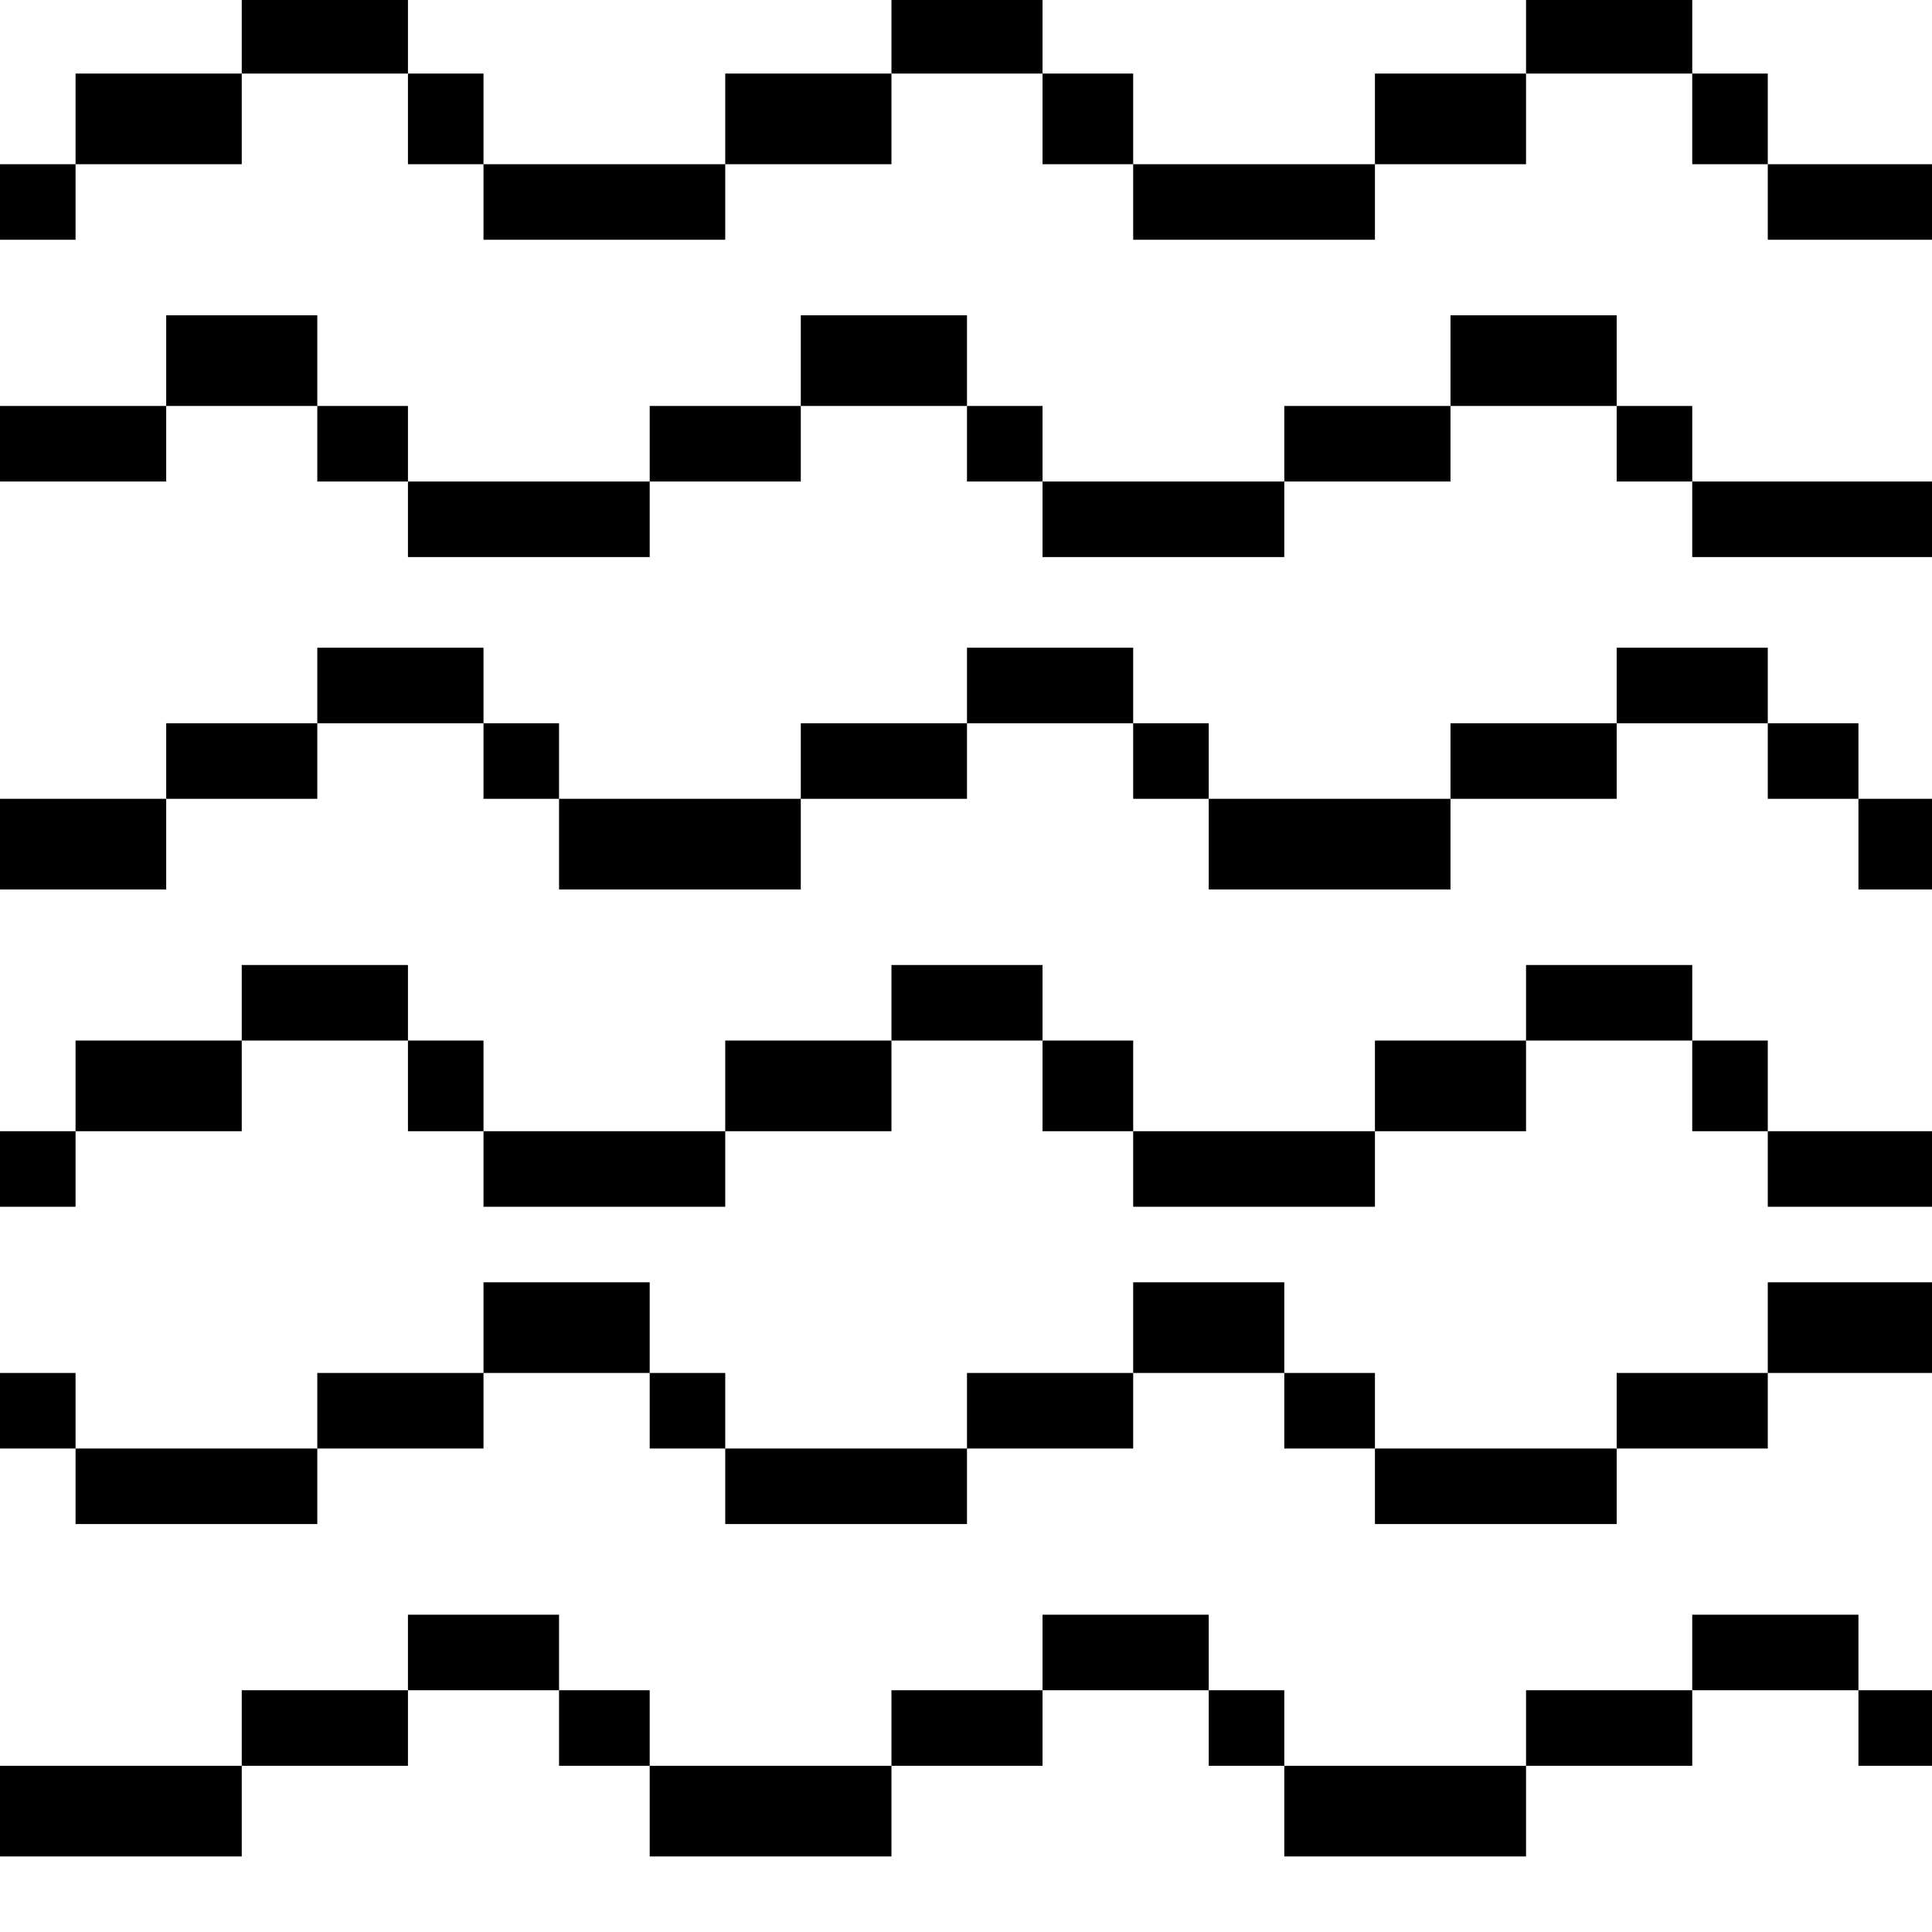 <?xml version="1.0" standalone="no"?>
<!DOCTYPE svg PUBLIC "-//W3C//DTD SVG 20010904//EN"
 "http://www.w3.org/TR/2001/REC-SVG-20010904/DTD/svg10.dtd">
<svg version="1.0" xmlns="http://www.w3.org/2000/svg"
 width="468pt" height="468pt" viewBox="0 0 468 468"
 preserveAspectRatio="xMidYMid meet">
<g transform="translate(0,468) scale(0.366,-0.366)"
fill="#000000" stroke="none">
<path d="M160 1255 l0 -25 -55 0 -55 0 0 -30 0 -30 -25 0 -25 0 0 -25 0 -25
25 0 25 0 0 25 0 25 55 0 55 0 0 30 0 30 55 0 55 0 0 -30 0 -30 25 0 25 0 0
-25 0 -25 80 0 80 0 0 25 0 25 55 0 55 0 0 30 0 30 50 0 50 0 0 -30 0 -30 30
0 30 0 0 -25 0 -25 80 0 80 0 0 25 0 25 50 0 50 0 0 30 0 30 55 0 55 0 0 -30
0 -30 25 0 25 0 0 -25 0 -25 55 0 55 0 0 25 0 25 -55 0 -55 0 0 30 0 30 -25 0
-25 0 0 25 0 25 -55 0 -55 0 0 -25 0 -25 -50 0 -50 0 0 -30 0 -30 -80 0 -80 0
0 30 0 30 -30 0 -30 0 0 25 0 25 -50 0 -50 0 0 -25 0 -25 -55 0 -55 0 0 -30 0
-30 -80 0 -80 0 0 30 0 30 -25 0 -25 0 0 25 0 25 -55 0 -55 0 0 -25z"/>
<path d="M110 1040 l0 -30 -55 0 -55 0 0 -25 0 -25 55 0 55 0 0 25 0 25 50 0
50 0 0 -25 0 -25 30 0 30 0 0 -25 0 -25 80 0 80 0 0 25 0 25 50 0 50 0 0 25 0
25 55 0 55 0 0 -25 0 -25 25 0 25 0 0 -25 0 -25 80 0 80 0 0 25 0 25 55 0 55
0 0 25 0 25 55 0 55 0 0 -25 0 -25 25 0 25 0 0 -25 0 -25 80 0 80 0 0 25 0 25
-80 0 -80 0 0 25 0 25 -25 0 -25 0 0 30 0 30 -55 0 -55 0 0 -30 0 -30 -55 0
-55 0 0 -25 0 -25 -80 0 -80 0 0 25 0 25 -25 0 -25 0 0 30 0 30 -55 0 -55 0 0
-30 0 -30 -50 0 -50 0 0 -25 0 -25 -80 0 -80 0 0 25 0 25 -30 0 -30 0 0 30 0
30 -50 0 -50 0 0 -30z"/>
<path d="M210 825 l0 -25 -50 0 -50 0 0 -25 0 -25 -55 0 -55 0 0 -30 0 -30 55
0 55 0 0 30 0 30 50 0 50 0 0 25 0 25 55 0 55 0 0 -25 0 -25 25 0 25 0 0 -30
0 -30 80 0 80 0 0 30 0 30 55 0 55 0 0 25 0 25 55 0 55 0 0 -25 0 -25 25 0 25
0 0 -30 0 -30 80 0 80 0 0 30 0 30 55 0 55 0 0 25 0 25 50 0 50 0 0 -25 0 -25
30 0 30 0 0 -30 0 -30 25 0 25 0 0 30 0 30 -25 0 -25 0 0 25 0 25 -30 0 -30 0
0 25 0 25 -50 0 -50 0 0 -25 0 -25 -55 0 -55 0 0 -25 0 -25 -80 0 -80 0 0 25
0 25 -25 0 -25 0 0 25 0 25 -55 0 -55 0 0 -25 0 -25 -55 0 -55 0 0 -25 0 -25
-80 0 -80 0 0 25 0 25 -25 0 -25 0 0 25 0 25 -55 0 -55 0 0 -25z"/>
<path d="M160 615 l0 -25 -55 0 -55 0 0 -30 0 -30 -25 0 -25 0 0 -25 0 -25 25
0 25 0 0 25 0 25 55 0 55 0 0 30 0 30 55 0 55 0 0 -30 0 -30 25 0 25 0 0 -25
0 -25 80 0 80 0 0 25 0 25 55 0 55 0 0 30 0 30 50 0 50 0 0 -30 0 -30 30 0 30
0 0 -25 0 -25 80 0 80 0 0 25 0 25 50 0 50 0 0 30 0 30 55 0 55 0 0 -30 0 -30
25 0 25 0 0 -25 0 -25 55 0 55 0 0 25 0 25 -55 0 -55 0 0 30 0 30 -25 0 -25 0
0 25 0 25 -55 0 -55 0 0 -25 0 -25 -50 0 -50 0 0 -30 0 -30 -80 0 -80 0 0 30
0 30 -30 0 -30 0 0 25 0 25 -50 0 -50 0 0 -25 0 -25 -55 0 -55 0 0 -30 0 -30
-80 0 -80 0 0 30 0 30 -25 0 -25 0 0 25 0 25 -55 0 -55 0 0 -25z"/>
<path d="M320 400 l0 -30 -55 0 -55 0 0 -25 0 -25 -80 0 -80 0 0 25 0 25 -25
0 -25 0 0 -25 0 -25 25 0 25 0 0 -25 0 -25 80 0 80 0 0 25 0 25 55 0 55 0 0
25 0 25 55 0 55 0 0 -25 0 -25 25 0 25 0 0 -25 0 -25 80 0 80 0 0 25 0 25 55
0 55 0 0 25 0 25 50 0 50 0 0 -25 0 -25 30 0 30 0 0 -25 0 -25 80 0 80 0 0 25
0 25 50 0 50 0 0 25 0 25 55 0 55 0 0 30 0 30 -55 0 -55 0 0 -30 0 -30 -50 0
-50 0 0 -25 0 -25 -80 0 -80 0 0 25 0 25 -30 0 -30 0 0 30 0 30 -50 0 -50 0 0
-30 0 -30 -55 0 -55 0 0 -25 0 -25 -80 0 -80 0 0 25 0 25 -25 0 -25 0 0 30 0
30 -55 0 -55 0 0 -30z"/>
<path d="M270 185 l0 -25 -55 0 -55 0 0 -25 0 -25 -80 0 -80 0 0 -30 0 -30 80
0 80 0 0 30 0 30 55 0 55 0 0 25 0 25 50 0 50 0 0 -25 0 -25 30 0 30 0 0 -30
0 -30 80 0 80 0 0 30 0 30 50 0 50 0 0 25 0 25 55 0 55 0 0 -25 0 -25 25 0 25
0 0 -30 0 -30 80 0 80 0 0 30 0 30 55 0 55 0 0 25 0 25 55 0 55 0 0 -25 0 -25
25 0 25 0 0 25 0 25 -25 0 -25 0 0 25 0 25 -55 0 -55 0 0 -25 0 -25 -55 0 -55
0 0 -25 0 -25 -80 0 -80 0 0 25 0 25 -25 0 -25 0 0 25 0 25 -55 0 -55 0 0 -25
0 -25 -50 0 -50 0 0 -25 0 -25 -80 0 -80 0 0 25 0 25 -30 0 -30 0 0 25 0 25
-50 0 -50 0 0 -25z"/>
</g>
</svg>
